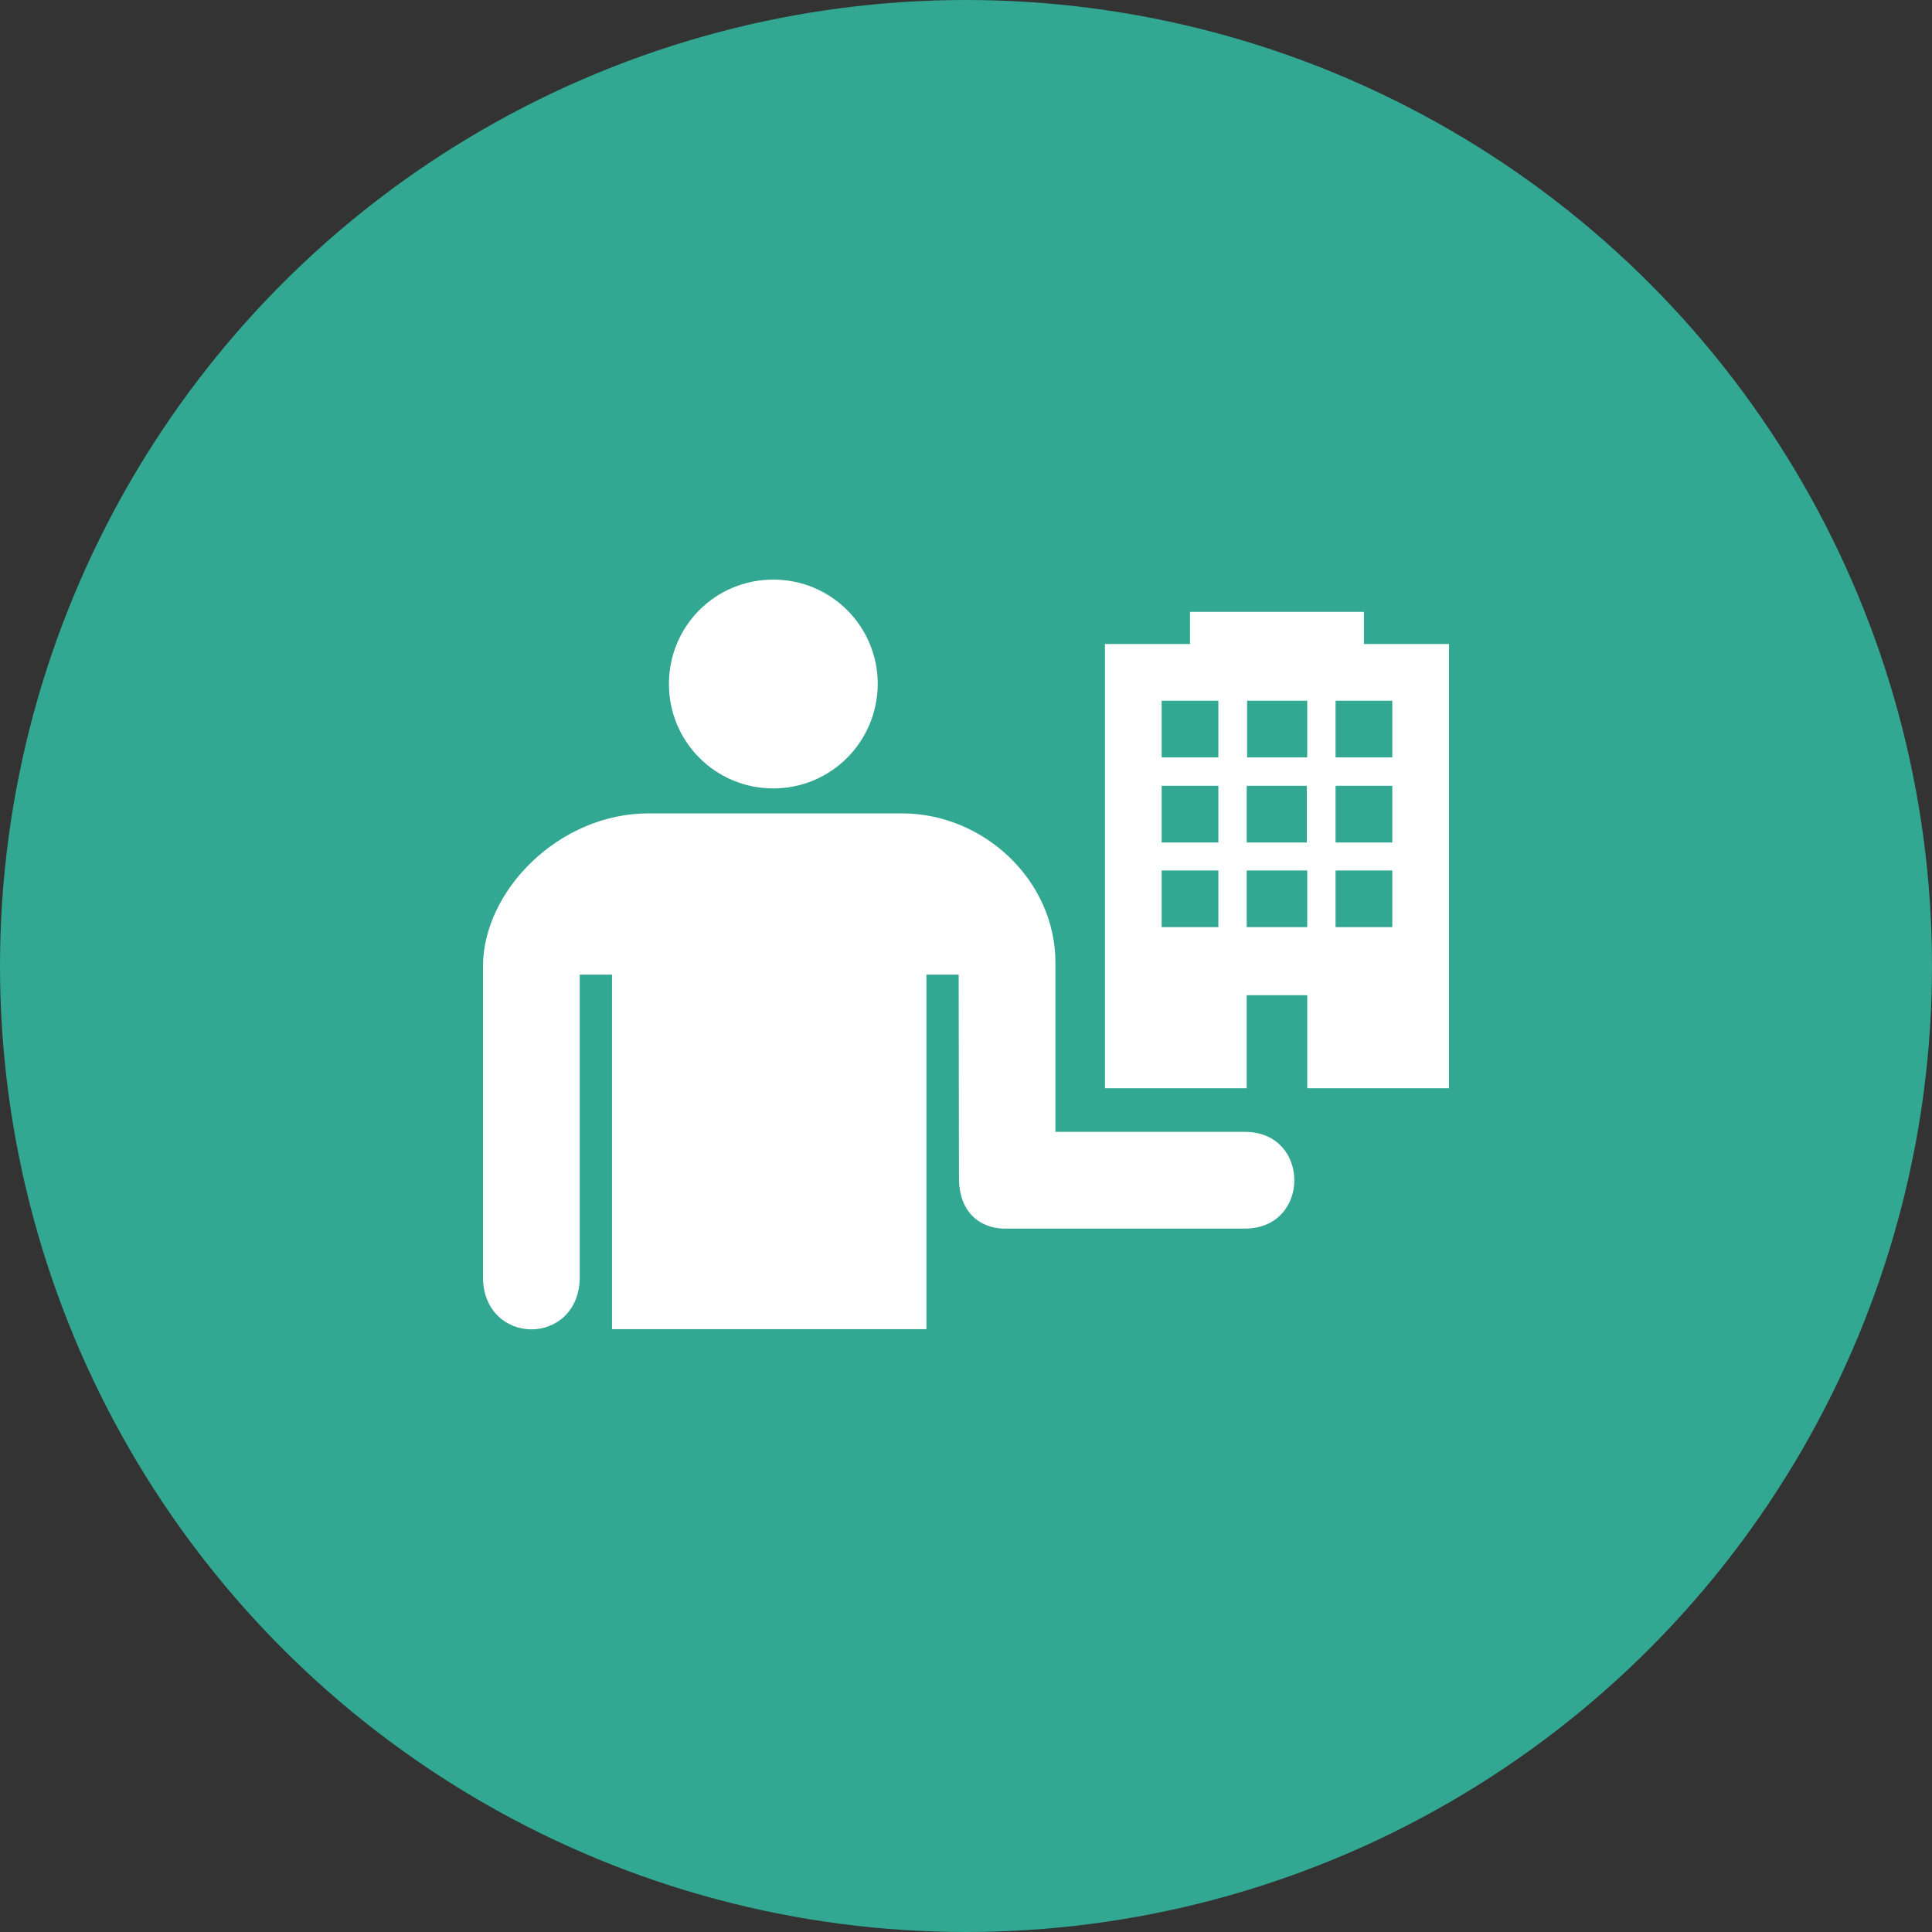 <svg width="60" height="60" viewBox="0 0 60 60" fill="none" xmlns="http://www.w3.org/2000/svg">
<rect x="0" y="0" width="60" height="60" fill="#333333" stroke="none"/>
<g id="Icon">
<circle id="Ellipse 1" cx="30" cy="30" r="30" fill="#32A792"/>
<path id="Estate Agent" d="M20.774 21.243C20.774 19.448 22.21 18 24.016 18C25.812 18 27.259 19.448 27.259 21.243C27.248 23.049 25.8 24.485 24.016 24.485C22.221 24.485 20.774 23.038 20.774 21.243ZM38.661 35.151H32.777V29.893C32.777 27.331 30.538 25.261 28.02 25.261H20.133C17.367 25.261 14.999 27.657 15 30.018V39.657C14.997 40.726 15.751 41.284 16.502 41.285C17.255 41.286 18.005 40.729 18.005 39.657V30.268H19.006V41.279H28.771V30.268H29.772L29.782 36.574C29.776 37.667 30.451 38.132 31.149 38.155H38.661C40.709 38.155 40.709 35.151 38.661 35.151ZM45 33.797H40.597V30.908H38.718V33.797H34.315V20H36.957V19.001H42.358V20H45V33.797ZM37.837 27.033H36.076V28.794H37.837V27.033ZM37.837 24.403H36.076V26.164H37.837V24.403ZM37.837 21.761H36.076V23.522H37.837V21.761ZM40.597 27.033H38.718V28.794H40.597V27.033ZM40.585 26.164V24.403H39.657H39.645H38.718V26.164H40.597H40.585ZM40.597 21.761H39.669H39.657H38.73V23.522H39.657H39.669H40.597V21.761ZM43.239 27.033H41.477V28.794H43.239V27.033ZM43.239 24.403H41.477V26.164H41.63H43.239V24.403ZM43.239 21.761H41.477V23.522H43.239V21.761Z" fill="white"/>
</g>
</svg>
